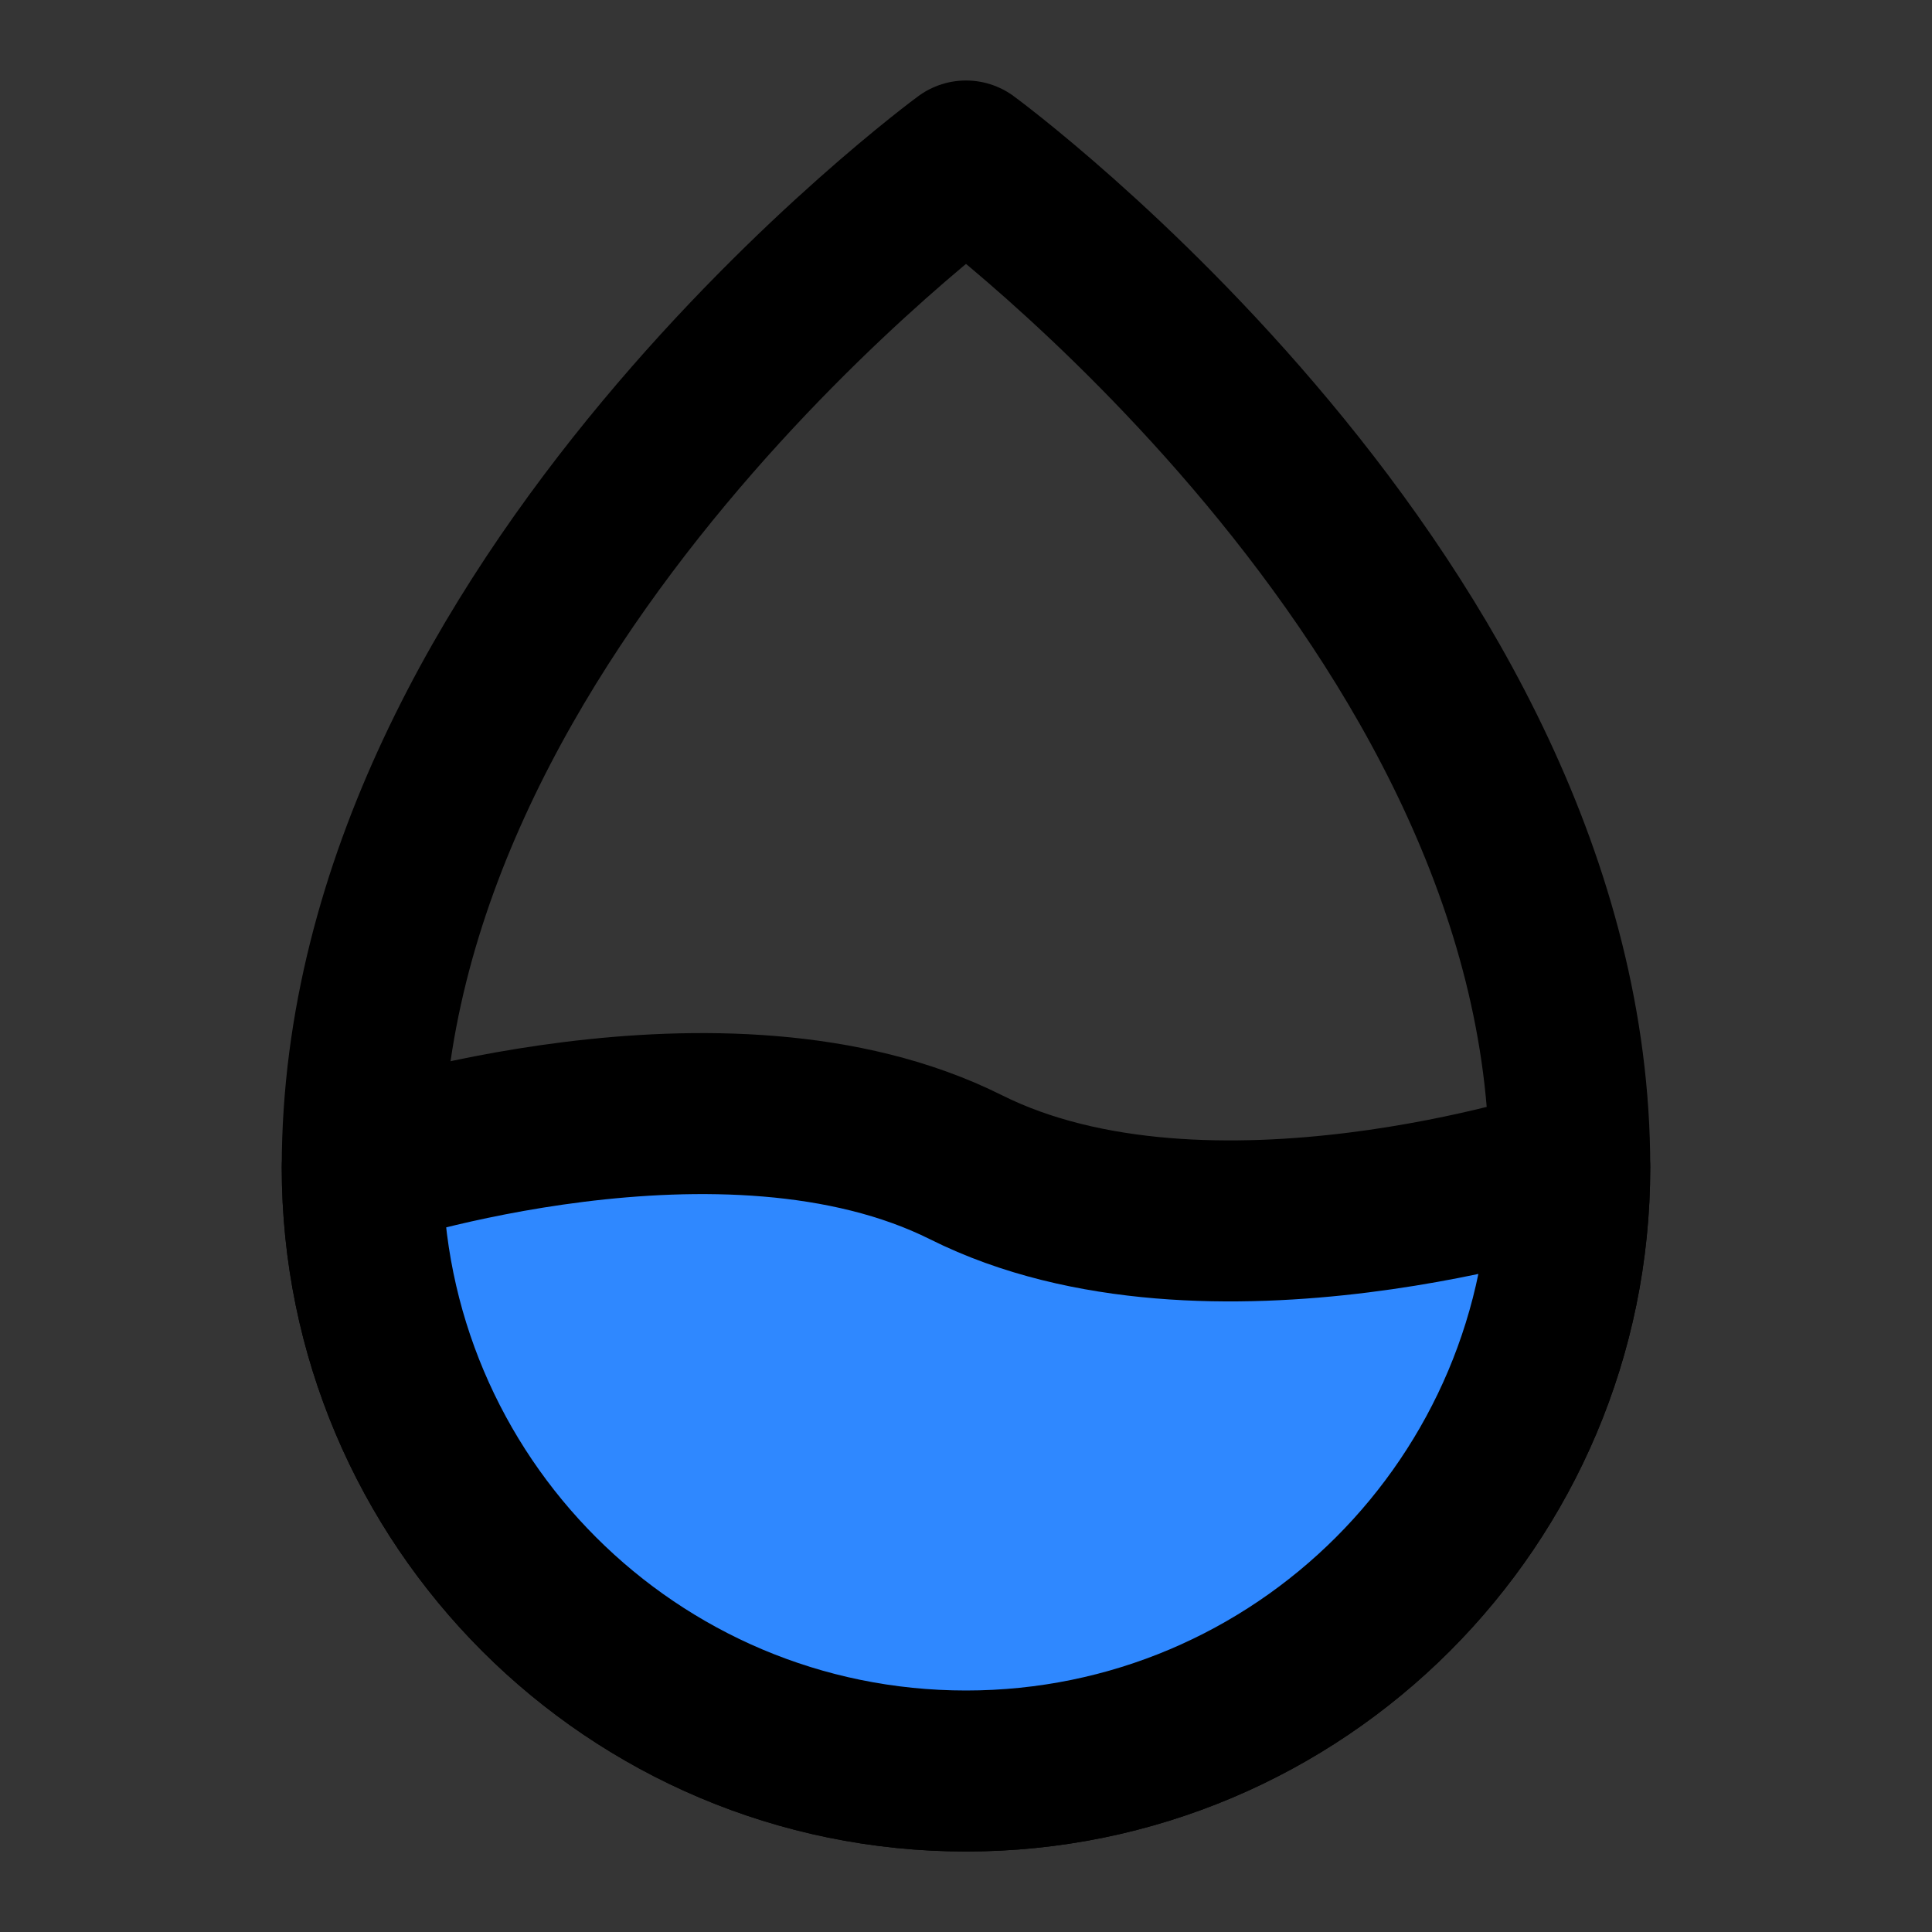 <svg width="48px" height="48px" viewBox="0 0 48 48" fill="none" xmlns="http://www.w3.org/2000/svg">
<rect x="0" y="0" width="48" height="48" fill="#333333" stroke="none"/>
<rect width="48" height="48" fill="white" fill-opacity="0.01"/>
<path fill-rule="evenodd" clip-rule="evenodd" d="M24 44C32.284 44 39 37.284 39 29C39 15 24 4 24 4C24 4 9 15 9 29C9 37.284 15.716 44 24 44Z" stroke="black" stroke-width="4" stroke-linecap="round" stroke-linejoin="round"/>
<path d="M9 29C9 37.284 15.716 44 24 44C32.284 44 39 37.284 39 29C39 29 30 32 24 29C18 26 9 29 9 29Z" fill="#2F88FF" stroke="black" stroke-width="4" stroke-linejoin="round"/>
</svg>

